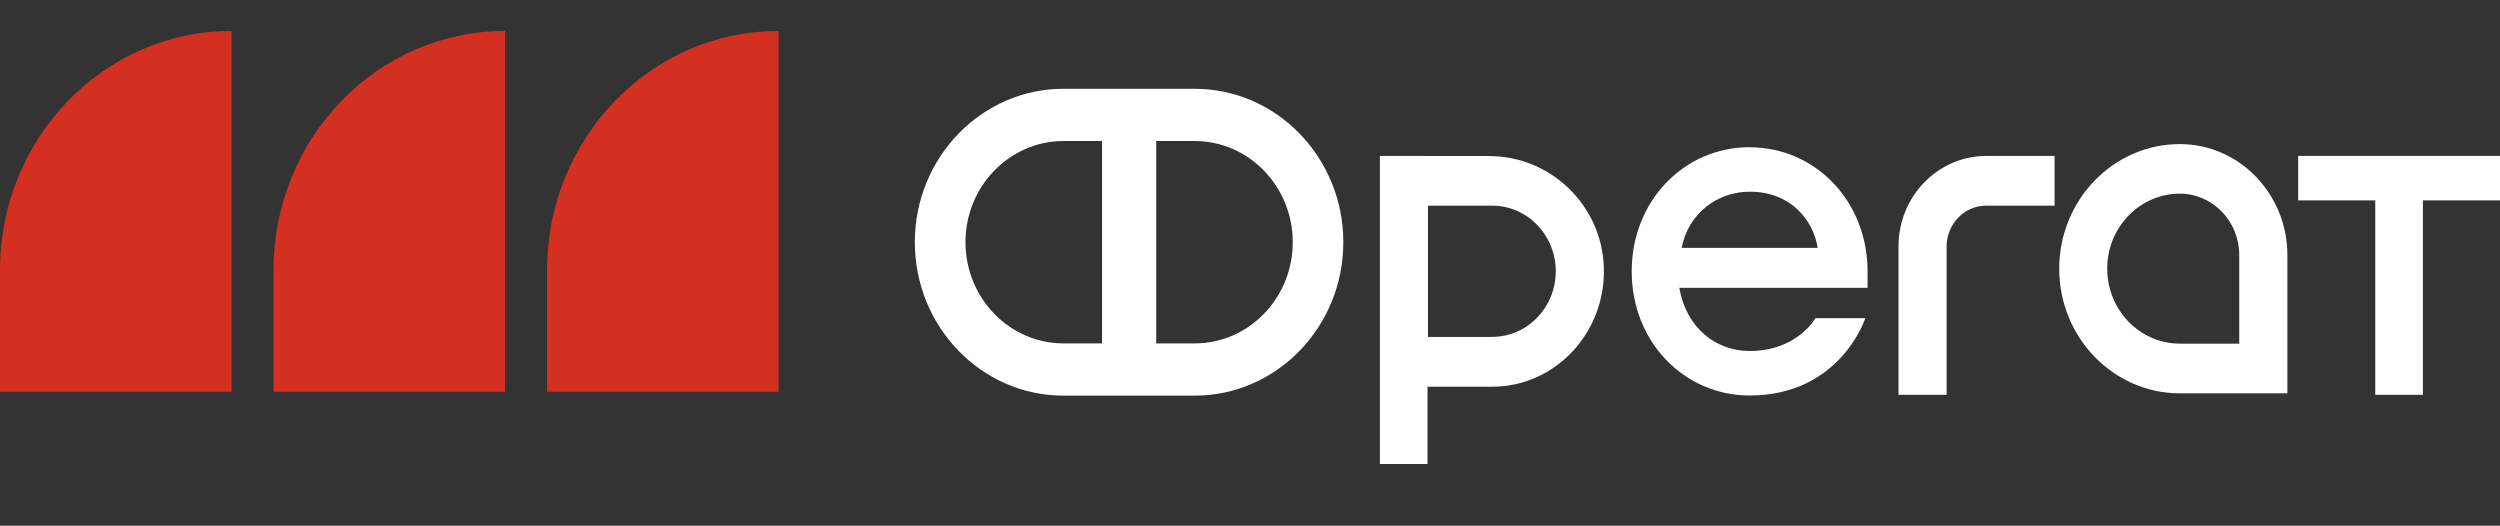 <svg width="233" height="49" viewBox="0 0 233 49" fill="none" xmlns="http://www.w3.org/2000/svg">
<rect x="0" y="0" width="233" height="49" fill="#333333" stroke="none"/>
<g clip-path="url(#clip0_1629_10794)">
<path d="M21.58 2.883V36.514H-1.52588e-05V25.168C-1.52588e-05 12.869 9.67 2.883 21.58 2.883Z" fill="#D33021"/>
<path d="M47.07 2.883V36.514H25.49V25.168C25.496 12.869 35.16 2.883 47.07 2.883Z" fill="#D33021"/>
<path d="M72.567 2.883V36.514H50.986V25.168C50.986 12.869 60.657 2.883 72.567 2.883Z" fill="#D33021"/>
<path d="M163.069 13.719C156.938 13.719 152.075 18.741 152.075 25.289C152.075 31.838 156.938 36.86 163.069 36.86C171.527 36.86 173.847 29.659 173.847 29.659H169.194C169.194 29.659 167.505 32.713 163.063 32.713C159.895 32.713 157.142 30.528 156.511 26.823H174.057V25.296C174.057 18.747 169.194 13.725 163.063 13.725L163.069 13.719ZM156.727 23.104C157.365 19.833 160.112 17.865 163.069 17.865C166.874 17.865 168.99 20.485 169.411 23.104H156.727Z" fill="white"/>
<path d="M214.192 14.529V18.676H221.375V36.795H225.817V18.676H233V14.529H214.192Z" fill="white"/>
<path d="M111.352 8.275H99.109C91.474 8.275 85.262 14.69 85.262 22.574C85.262 30.458 91.474 36.873 99.109 36.873H111.352C118.987 36.873 125.199 30.458 125.199 22.574C125.199 14.69 118.987 8.275 111.352 8.275ZM102.709 32.004H99.115C94.079 32.004 89.983 27.775 89.983 22.574C89.983 17.373 94.079 13.144 99.115 13.144H102.709V32.004ZM111.352 32.004H107.758V13.144H111.352C116.389 13.144 120.484 17.373 120.484 22.574C120.484 27.775 116.389 32.004 111.352 32.004Z" fill="white"/>
<path d="M138.822 14.541H133.044V14.535H128.608V23.857V18.86V36.041V43.247H133.044V36.041H139.076C144.947 36.041 149.699 30.993 149.476 24.879C149.266 19.065 144.459 14.548 138.822 14.548V14.541ZM139.076 31.402H133.087V19.167H139.076C142.343 19.167 144.997 21.908 144.997 25.282C144.997 28.655 142.343 31.396 139.076 31.396V31.402Z" fill="white"/>
<path d="M176.94 22.975V36.794H181.426V22.975C181.426 20.879 183.078 19.167 185.107 19.167H191.486V14.535H185.107C180.603 14.535 176.94 18.317 176.94 22.969V22.975Z" fill="white"/>
<path d="M203.167 13.43C196.961 13.43 191.919 18.643 191.919 25.045C191.919 31.447 196.967 36.66 203.167 36.66H213.183V23.773C213.183 18.068 208.692 13.43 203.167 13.43ZM208.698 32.028H203.16C199.43 32.028 196.392 28.891 196.392 25.038C196.392 21.186 199.43 18.049 203.16 18.049C206.211 18.049 208.698 20.611 208.698 23.767V32.022V32.028Z" fill="white"/>
</g>
<defs>
<clipPath id="clip0_1629_10794">
<rect width="233" height="49" fill="white"/>
</clipPath>
</defs>
</svg>
